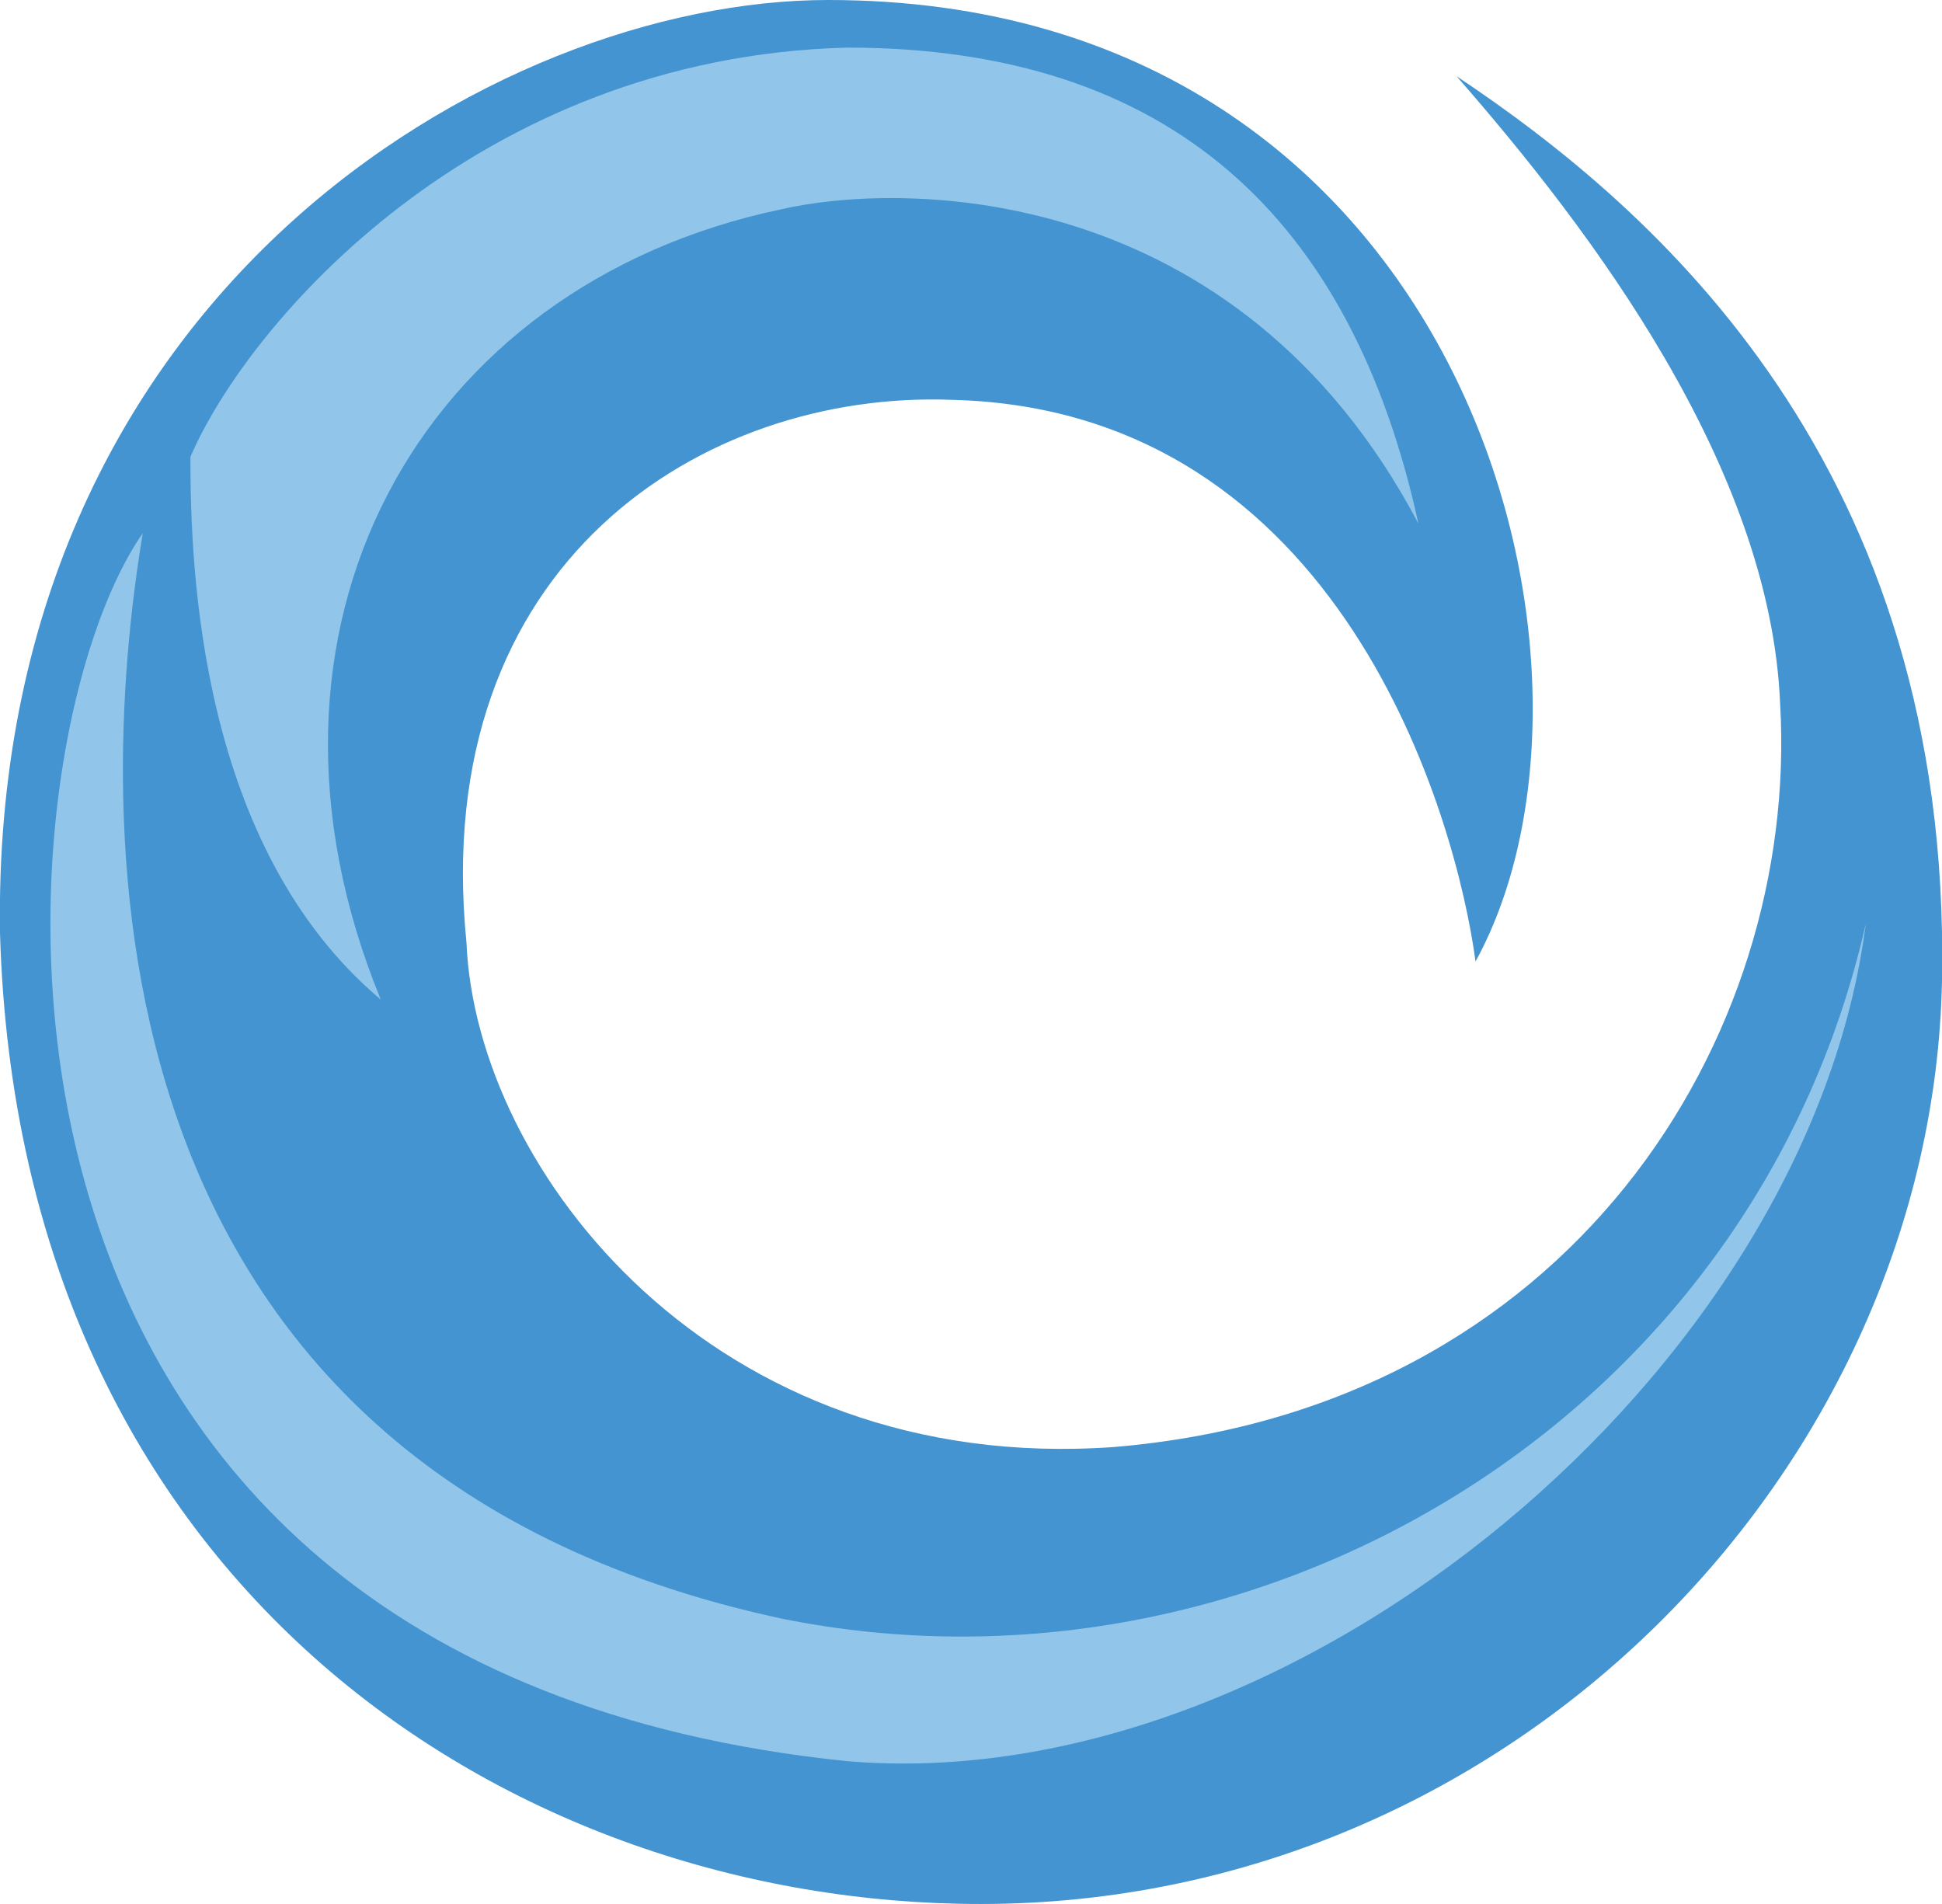 <?xml version="1.0" encoding="utf-8"?>
<!-- Generator: Adobe Illustrator 21.0.0, SVG Export Plug-In . SVG Version: 6.00 Build 0)  -->
<svg version="1.1" id="Layer_1" xmlns="http://www.w3.org/2000/svg" xmlns:xlink="http://www.w3.org/1999/xlink" x="0px" y="0px"
	 viewBox="0 0 20.4 20" style="enable-background:new 0 0 20.4 20;" xml:space="preserve">
<style type="text/css">
	.st0{fill:#4394D0;}
	.st1{fill:#91C5EA;}
</style>
<g>
	<path class="st0" d="M15.3,0.8c1.4,1.6,3.3,4.1,3.4,6.6c0.2,3.5-2.2,7.4-7,7.8C7.5,15.5,5,12.3,4.9,9.9c-0.4-4,2.5-5.8,5.1-5.7
		c4.1,0.1,5.3,4.4,5.5,5.9C17.2,7,15.4,0,8.7,0C5.2,0-0.1,3.1,0,9.8C0.2,16.7,5.4,20,10.3,20c5.6,0,10-4.6,10.1-9.7
		C20.5,4.9,17.4,2.2,15.3,0.8z"/>
	<path class="st1" d="M8.9,18.5c-9.8-1-9-10.6-7.4-12.9C1,8.6,0.8,15.4,8.2,17c4.9,1,10.2-2,11.4-7.3C19,14.4,13.6,18.9,8.9,18.5z
		 M8.2,2.2C4.4,3,2.4,6.6,4,10.5C2.1,8.9,2,6,2,4.8c0.6-1.4,3-4.2,6.9-4.3c3.4,0,5.3,1.8,6,5C13,1.9,9.5,1.9,8.2,2.2z"/>
</g>
</svg>
